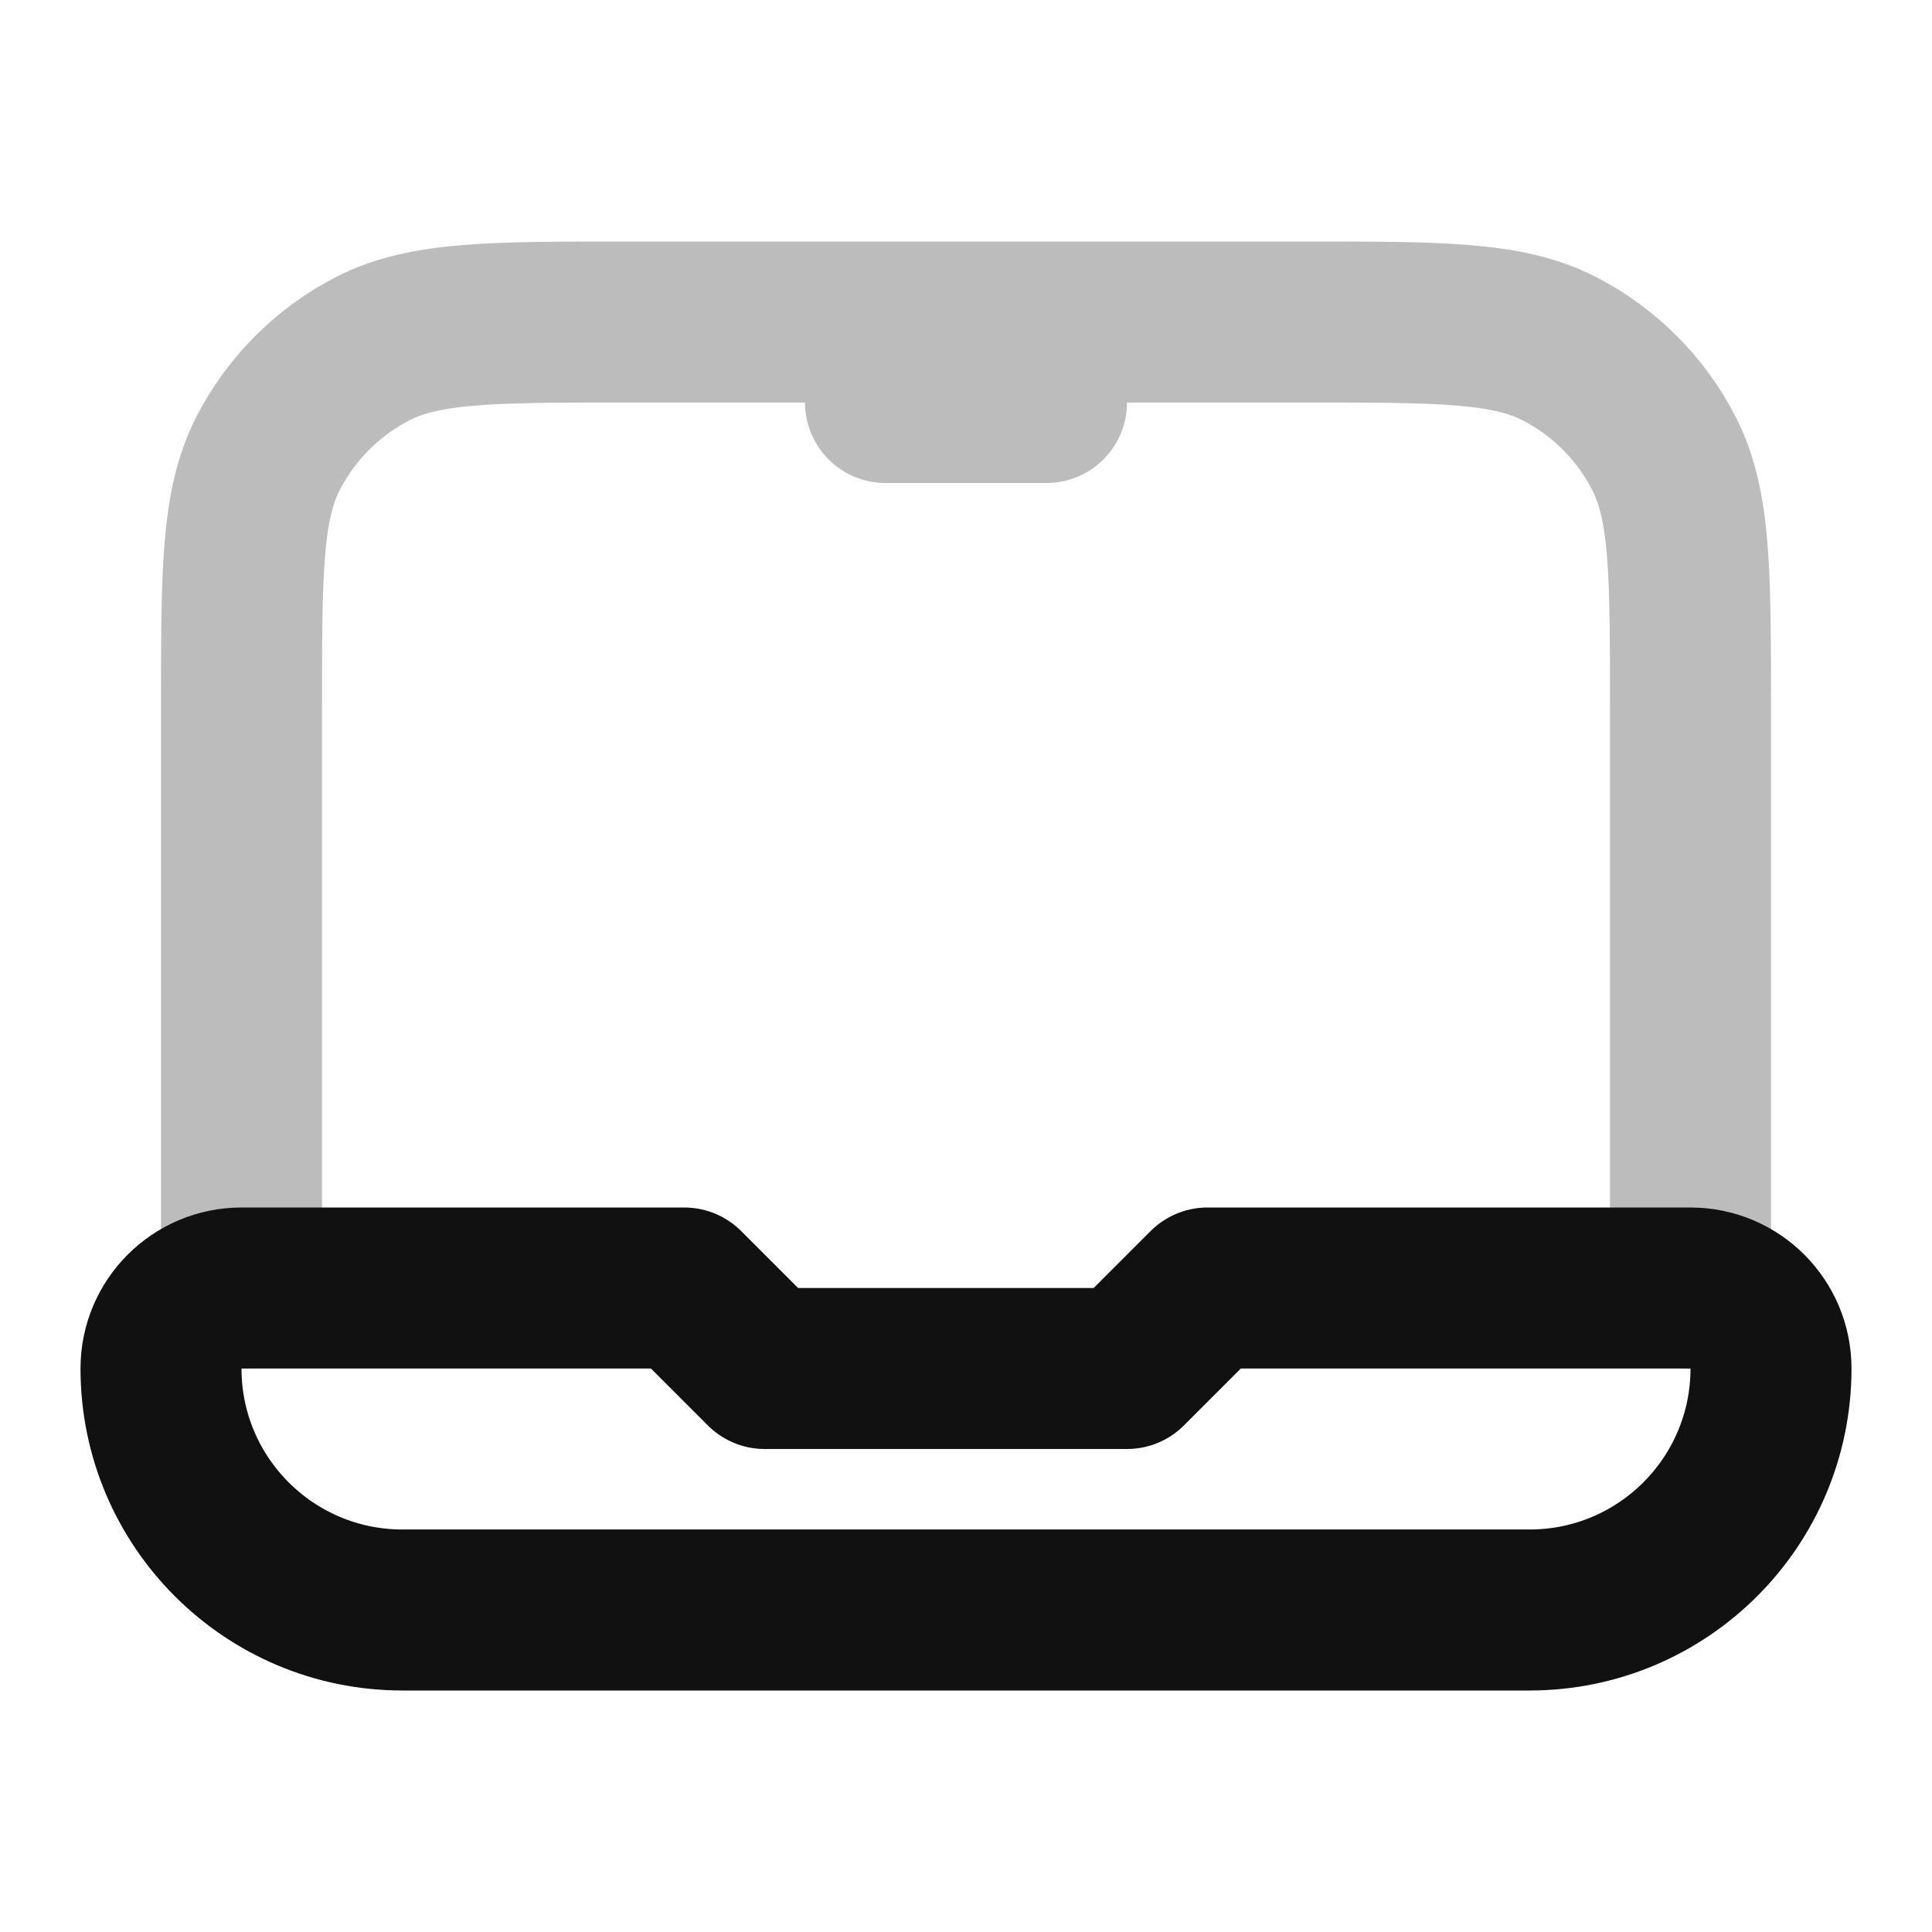 <svg width="24" height="24" viewBox="0 0 24 24" fill="none" xmlns="http://www.w3.org/2000/svg">
<path opacity="0.28" d="M21 16V8.8C21 7.12 21 6.28 20.673 5.638C20.385 5.074 19.927 4.615 19.362 4.327C18.72 4 17.88 4 16.2 4H7.8C6.12 4 5.28 4 4.638 4.327C4.074 4.615 3.615 5.074 3.327 5.638C3 6.28 3 7.12 3 8.8V16M13 4.007V5H11V4.007" stroke="#111111" stroke-width="2" stroke-linecap="round" stroke-linejoin="round"/>
<path d="M22 17C22 18.657 20.657 20 19 20L5 20C3.343 20 2 18.657 2 17C2 16.448 2.448 16 3 16H8.5L9.5 17H14L15 16L21 16C21.552 16 22 16.448 22 17Z" stroke="#111111" stroke-width="2" stroke-linecap="round" stroke-linejoin="round"/>
</svg>
